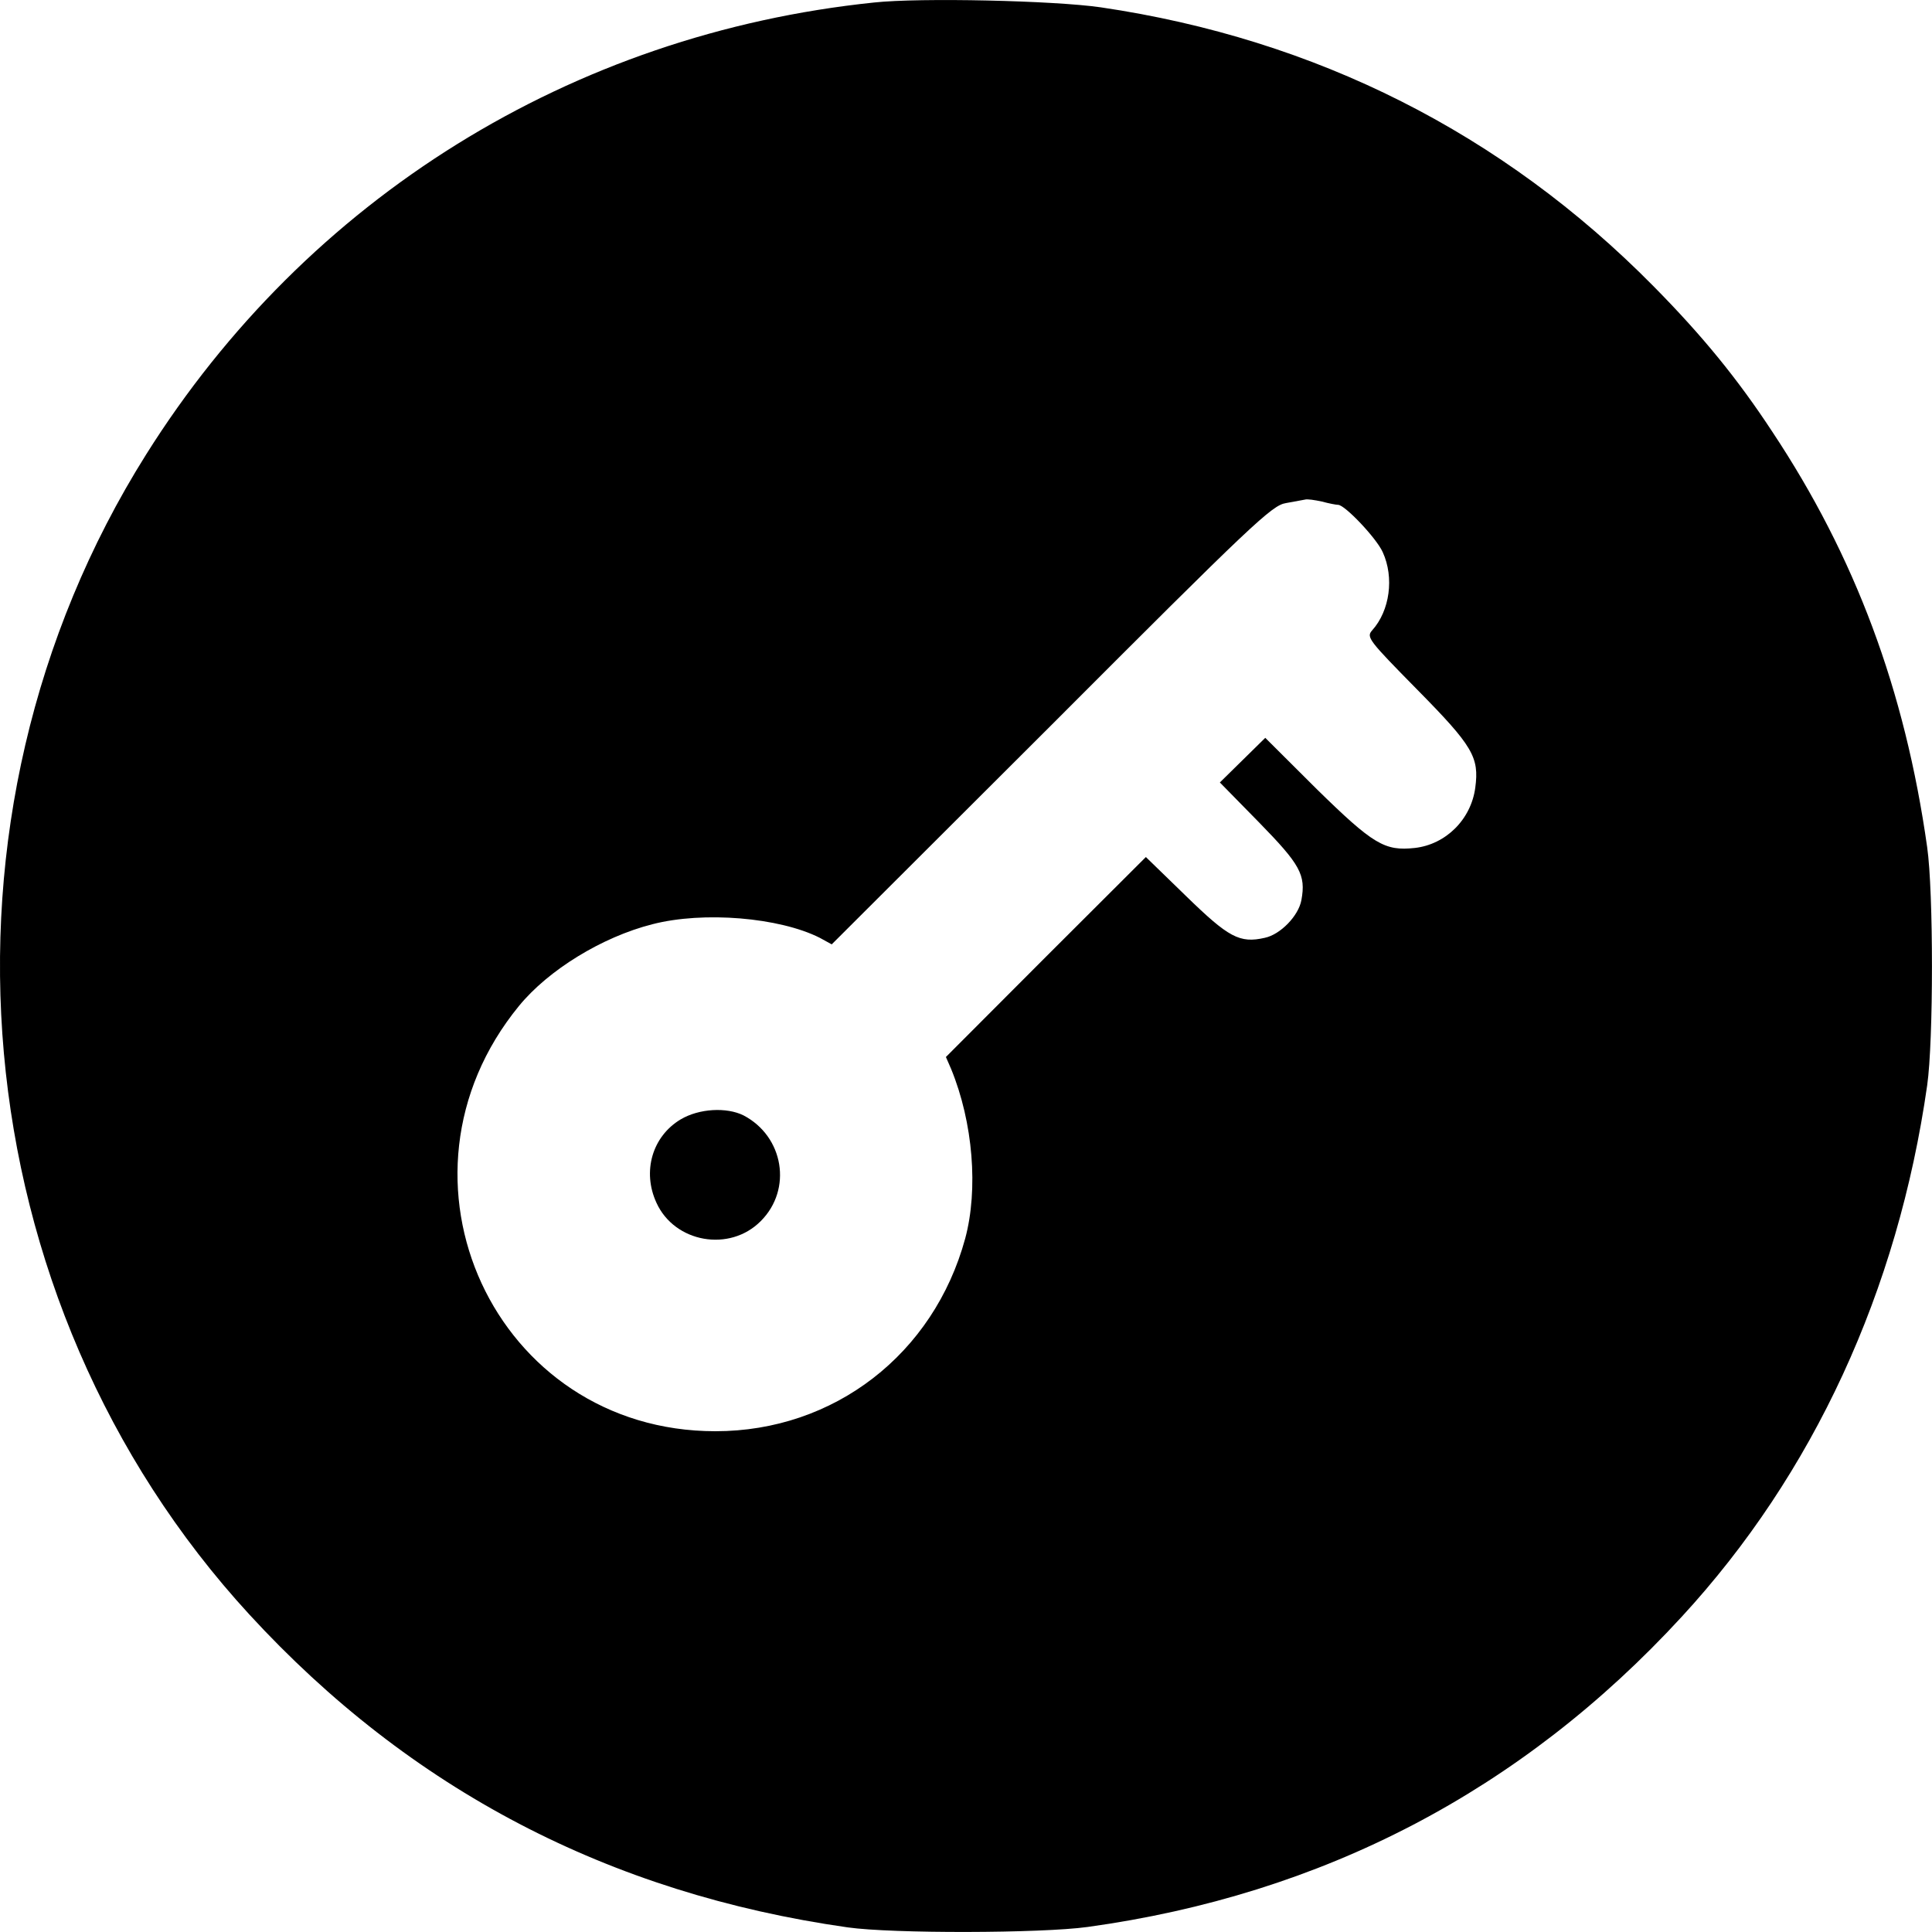 <svg width="10" height="10" viewBox="0 0 10 10" fill="none" xmlns="http://www.w3.org/2000/svg">
<path d="M4.524 0.013C2.96 0.175 1.589 1.026 0.756 2.353C-0.426 4.234 -0.203 6.731 1.291 8.357C2.123 9.262 3.151 9.8 4.387 9.976C4.62 10.009 5.389 10.007 5.629 9.974C6.846 9.806 7.875 9.27 8.704 8.369C9.386 7.629 9.823 6.682 9.975 5.618C10.008 5.387 10.008 4.616 9.975 4.385C9.86 3.571 9.602 2.88 9.173 2.234C8.993 1.96 8.811 1.737 8.557 1.48C7.777 0.69 6.811 0.202 5.698 0.038C5.457 0.003 4.763 -0.013 4.524 0.013ZM6.926 2.613C6.961 2.613 7.125 2.786 7.157 2.858C7.217 2.989 7.194 3.161 7.102 3.263C7.071 3.298 7.084 3.314 7.335 3.569C7.624 3.862 7.657 3.919 7.636 4.077C7.614 4.242 7.483 4.371 7.323 4.389C7.167 4.406 7.108 4.371 6.816 4.085L6.549 3.819L6.431 3.935L6.314 4.05L6.517 4.257C6.73 4.475 6.76 4.528 6.736 4.659C6.721 4.741 6.627 4.837 6.547 4.854C6.416 4.884 6.359 4.852 6.14 4.639L5.931 4.436L5.414 4.952L4.896 5.471L4.923 5.533C5.037 5.811 5.064 6.156 4.996 6.41C4.833 7.009 4.317 7.408 3.703 7.408C2.561 7.408 1.956 6.099 2.686 5.207C2.838 5.021 3.116 4.85 3.376 4.784C3.642 4.715 4.035 4.749 4.243 4.854L4.305 4.888L5.442 3.753C6.486 2.707 6.584 2.615 6.656 2.604C6.699 2.596 6.744 2.588 6.754 2.586C6.766 2.582 6.805 2.588 6.842 2.596C6.879 2.606 6.916 2.613 6.926 2.613Z" fill="black"/>
<path d="M3.523 5.794C3.376 5.882 3.323 6.064 3.398 6.226C3.492 6.432 3.777 6.483 3.938 6.32C4.102 6.156 4.057 5.882 3.848 5.773C3.761 5.73 3.619 5.737 3.523 5.794Z" fill="black"/>
</svg>
